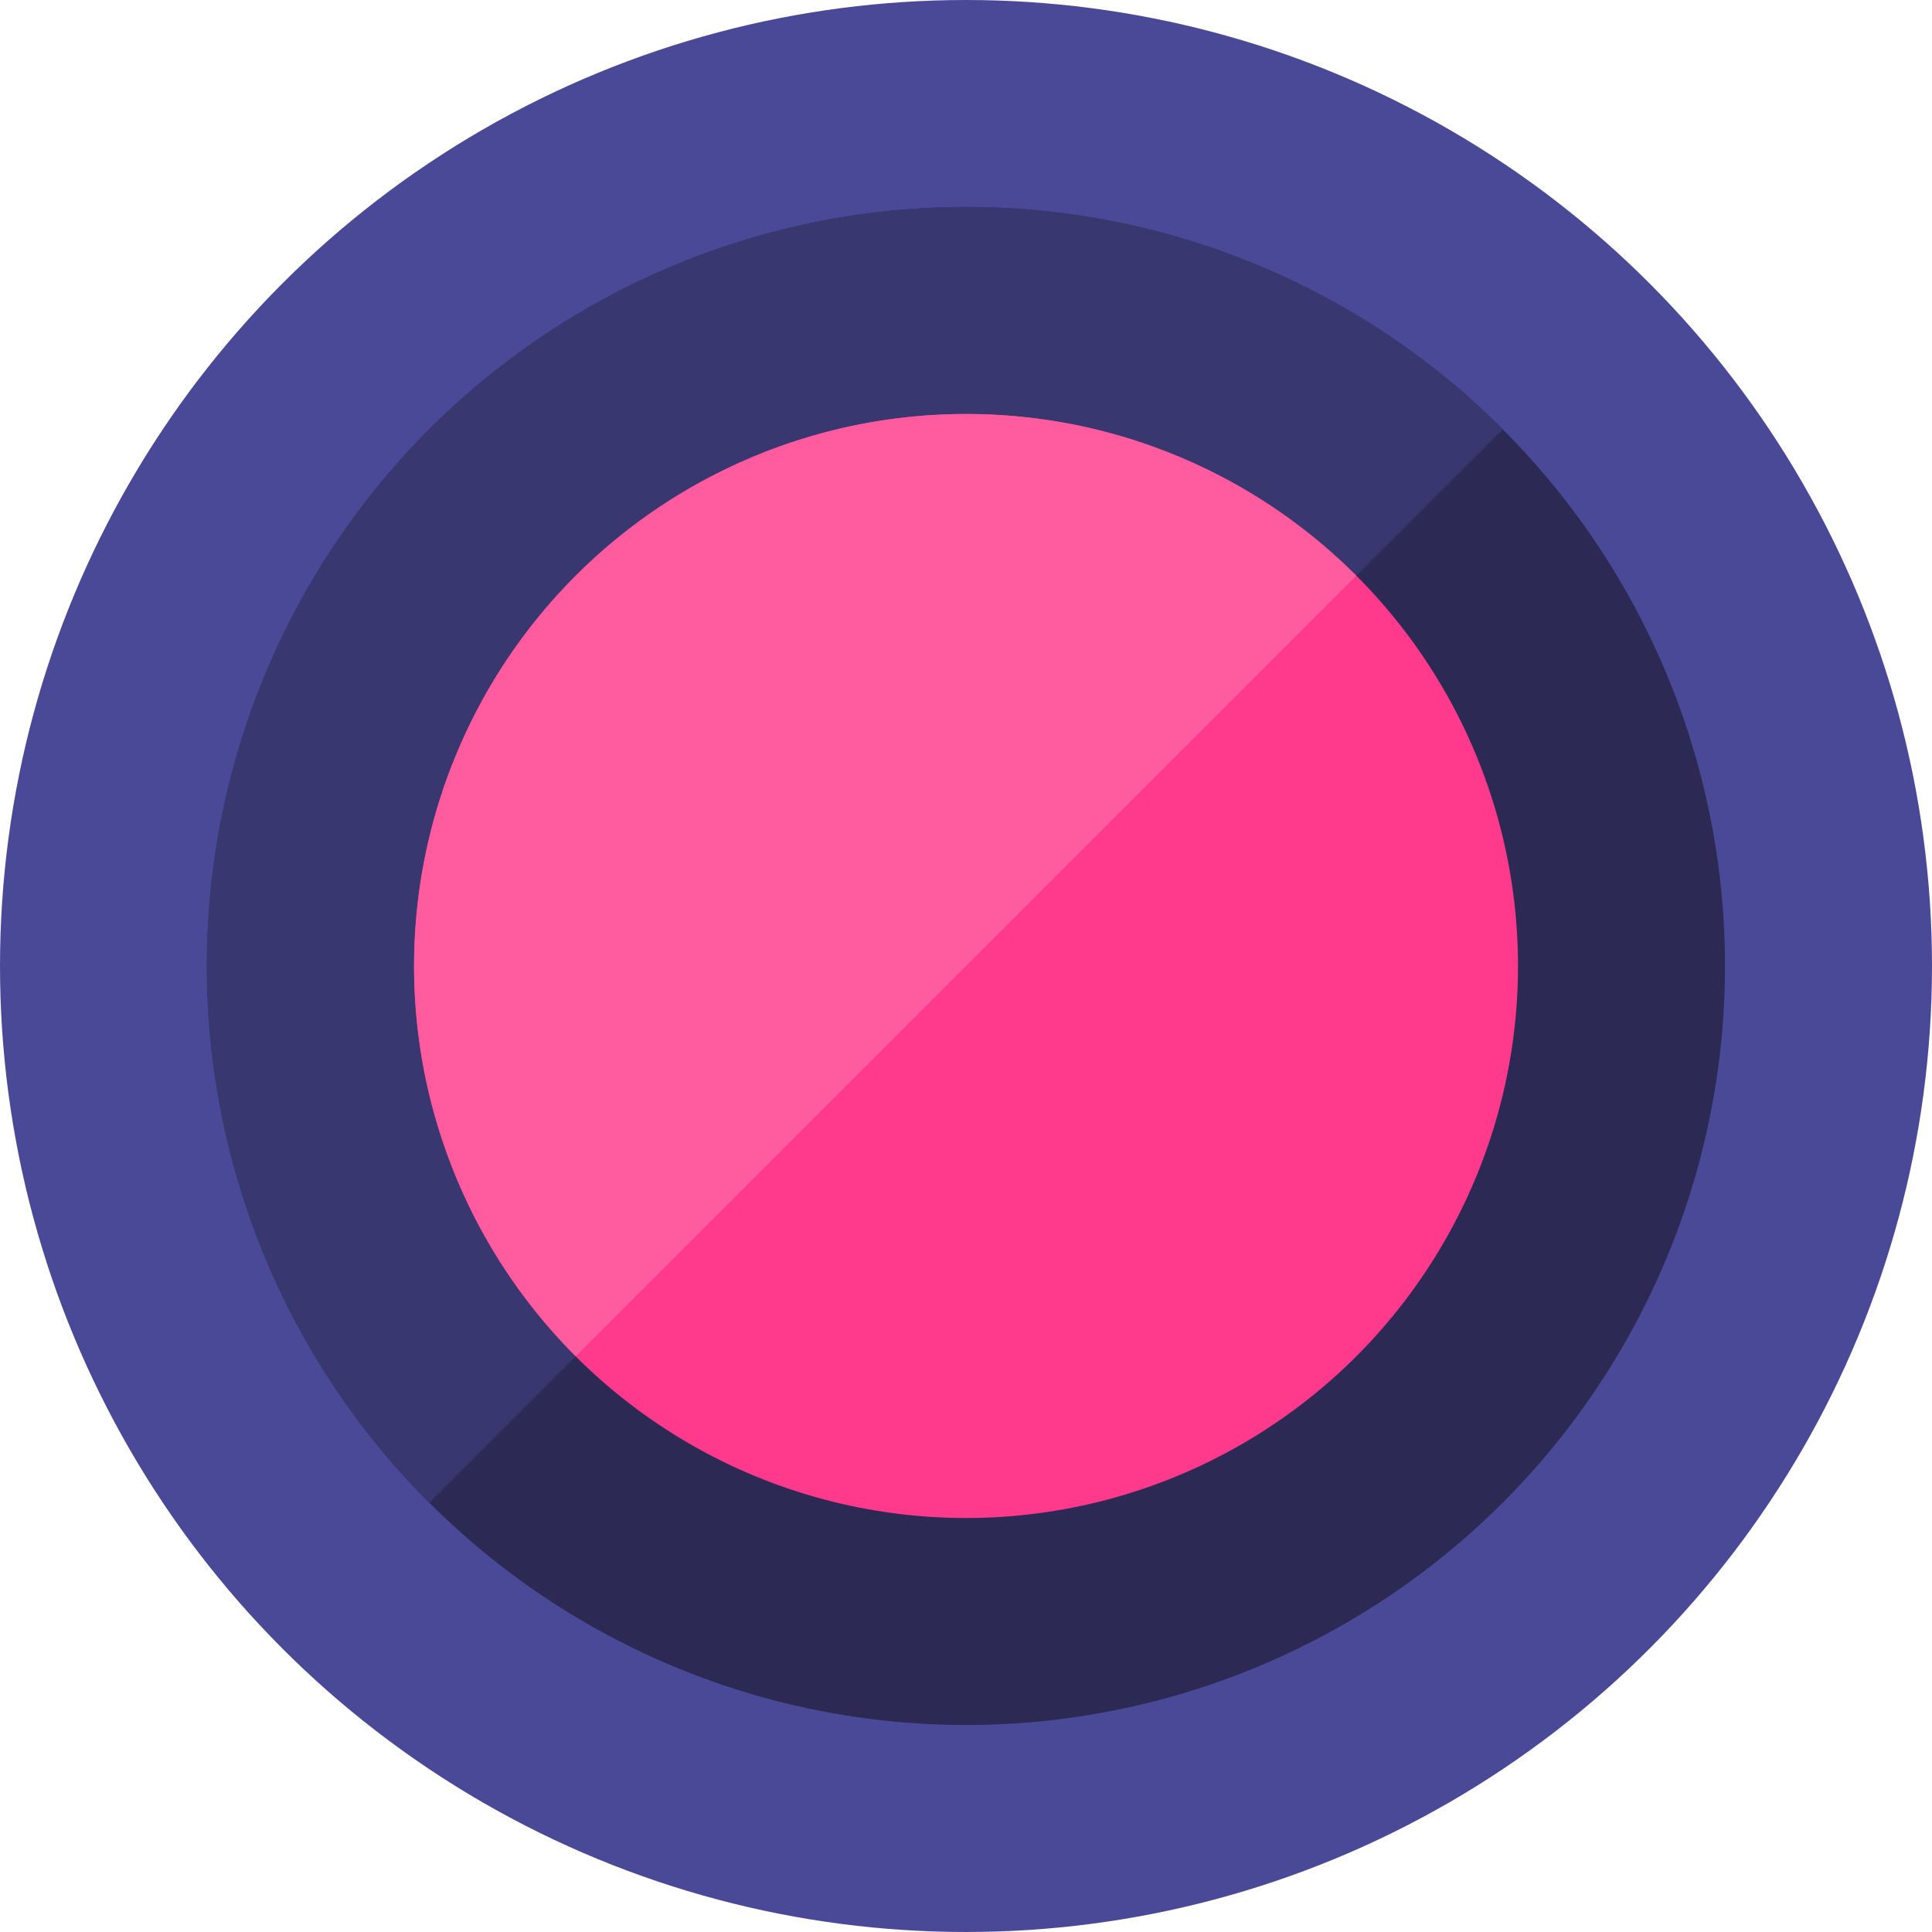 <svg xmlns="http://www.w3.org/2000/svg" viewBox="0 0 70 70"><defs><style>.cls-1{fill:#4a4997;}.cls-2{fill:#2d2955;}.cls-3{fill:#38376f;}.cls-4{fill:#ff3a8c;}.cls-5{fill:#ff5b9e;}</style></defs><title>Highlighted - Pink Paradise</title><g id="Highlighted_-_Pink_Paradise" data-name="Highlighted - Pink Paradise"><circle class="cls-1" cx="35" cy="35" r="35"/><circle class="cls-2" cx="35" cy="35" r="27.5"/><path class="cls-3" d="M35,7.5A27.5,27.5,0,0,0,15.55,54.45L54.45,15.55A27.41,27.41,0,0,0,35,7.5Z"/><circle class="cls-4" cx="35" cy="35" r="20"/><path class="cls-5" d="M35,15A20,20,0,0,0,20.86,49.14L49.14,20.86A19.94,19.94,0,0,0,35,15Z"/></g></svg>